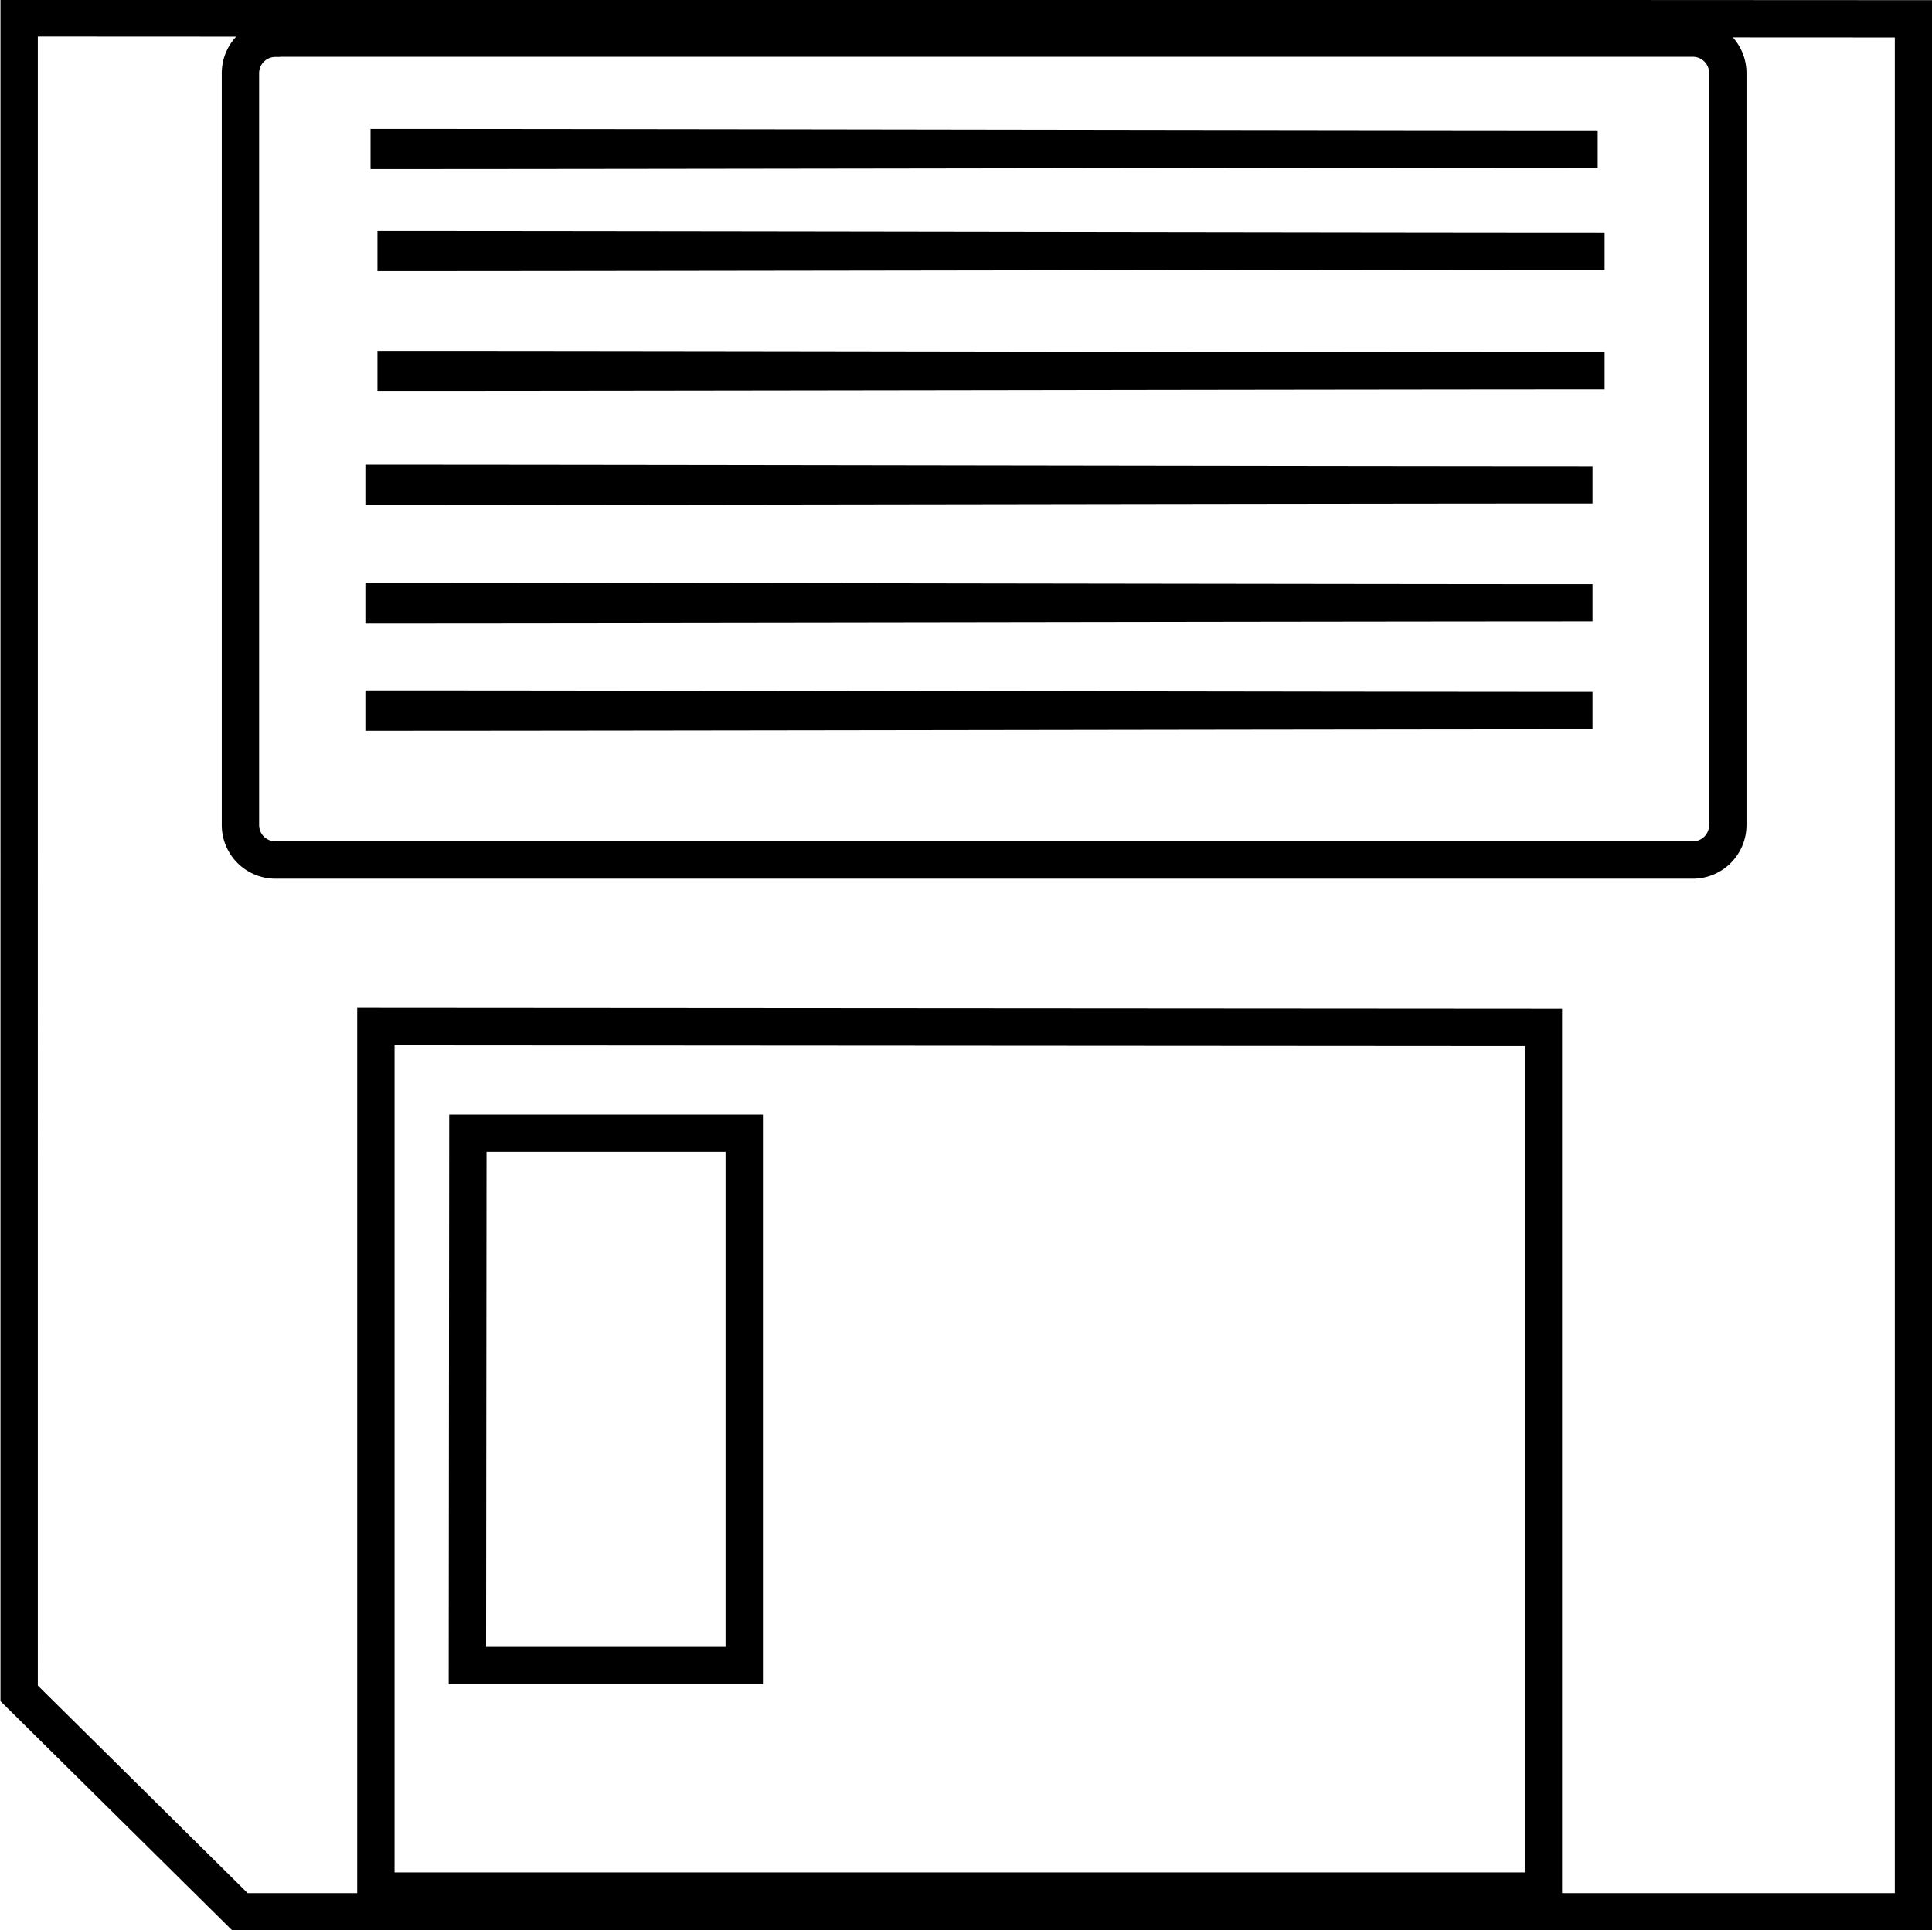 <svg xmlns="http://www.w3.org/2000/svg" width="12.31" height="12.302" viewBox="0 0 12.31 12.302">
  <g id="layer1" transform="translate(-28.183 -58.827)">
    <g id="g1411">
      <g id="g849" transform="translate(2.83 5.892)">
        <path id="path912-26-9-1" d="M27.8,57.464v.009h0c1.54,0,6.161-.009,7.7-.009-1.54,0-6.161-.009-7.7-.009h0v.009Zm0-.687v.009h0c1.54,0,6.161-.009,7.7-.009-1.54,0-6.161-.009-7.7-.009h0v.009Zm0-.752v.009h0c1.54,0,6.161-.009,7.7-.009-1.54,0-6.161-.009-7.7-.009h0Zm.077-.726v.009h0c1.54,0,6.161-.009,7.7-.009-1.54,0-6.161-.009-7.7-.009h0Zm0-.764v.009h0c1.54,0,6.161-.009,7.7-.009-1.54,0-6.161-.009-7.7-.009h0Zm-.044-.65v.009h0c1.54,0,6.161-.009,7.7-.009-1.54,0-6.161-.009-7.7-.009h0Zm-.723-.707h9.029a.223.223,0,0,1,.223.223v4.792a.223.223,0,0,1-.223.223H27.108a.223.223,0,0,1-.223-.223V53.4A.223.223,0,0,1,27.108,53.179Zm.638,6.3v5.509h7.439V59.483Zm.586.679h1.761V63.55H28.331Zm-2.859-7.108V63.727l1.407,1.392H37.545V53.055Z" fill="none" stroke="#000" stroke-width="0.238"/>
      </g>
    </g>
  </g>
</svg>